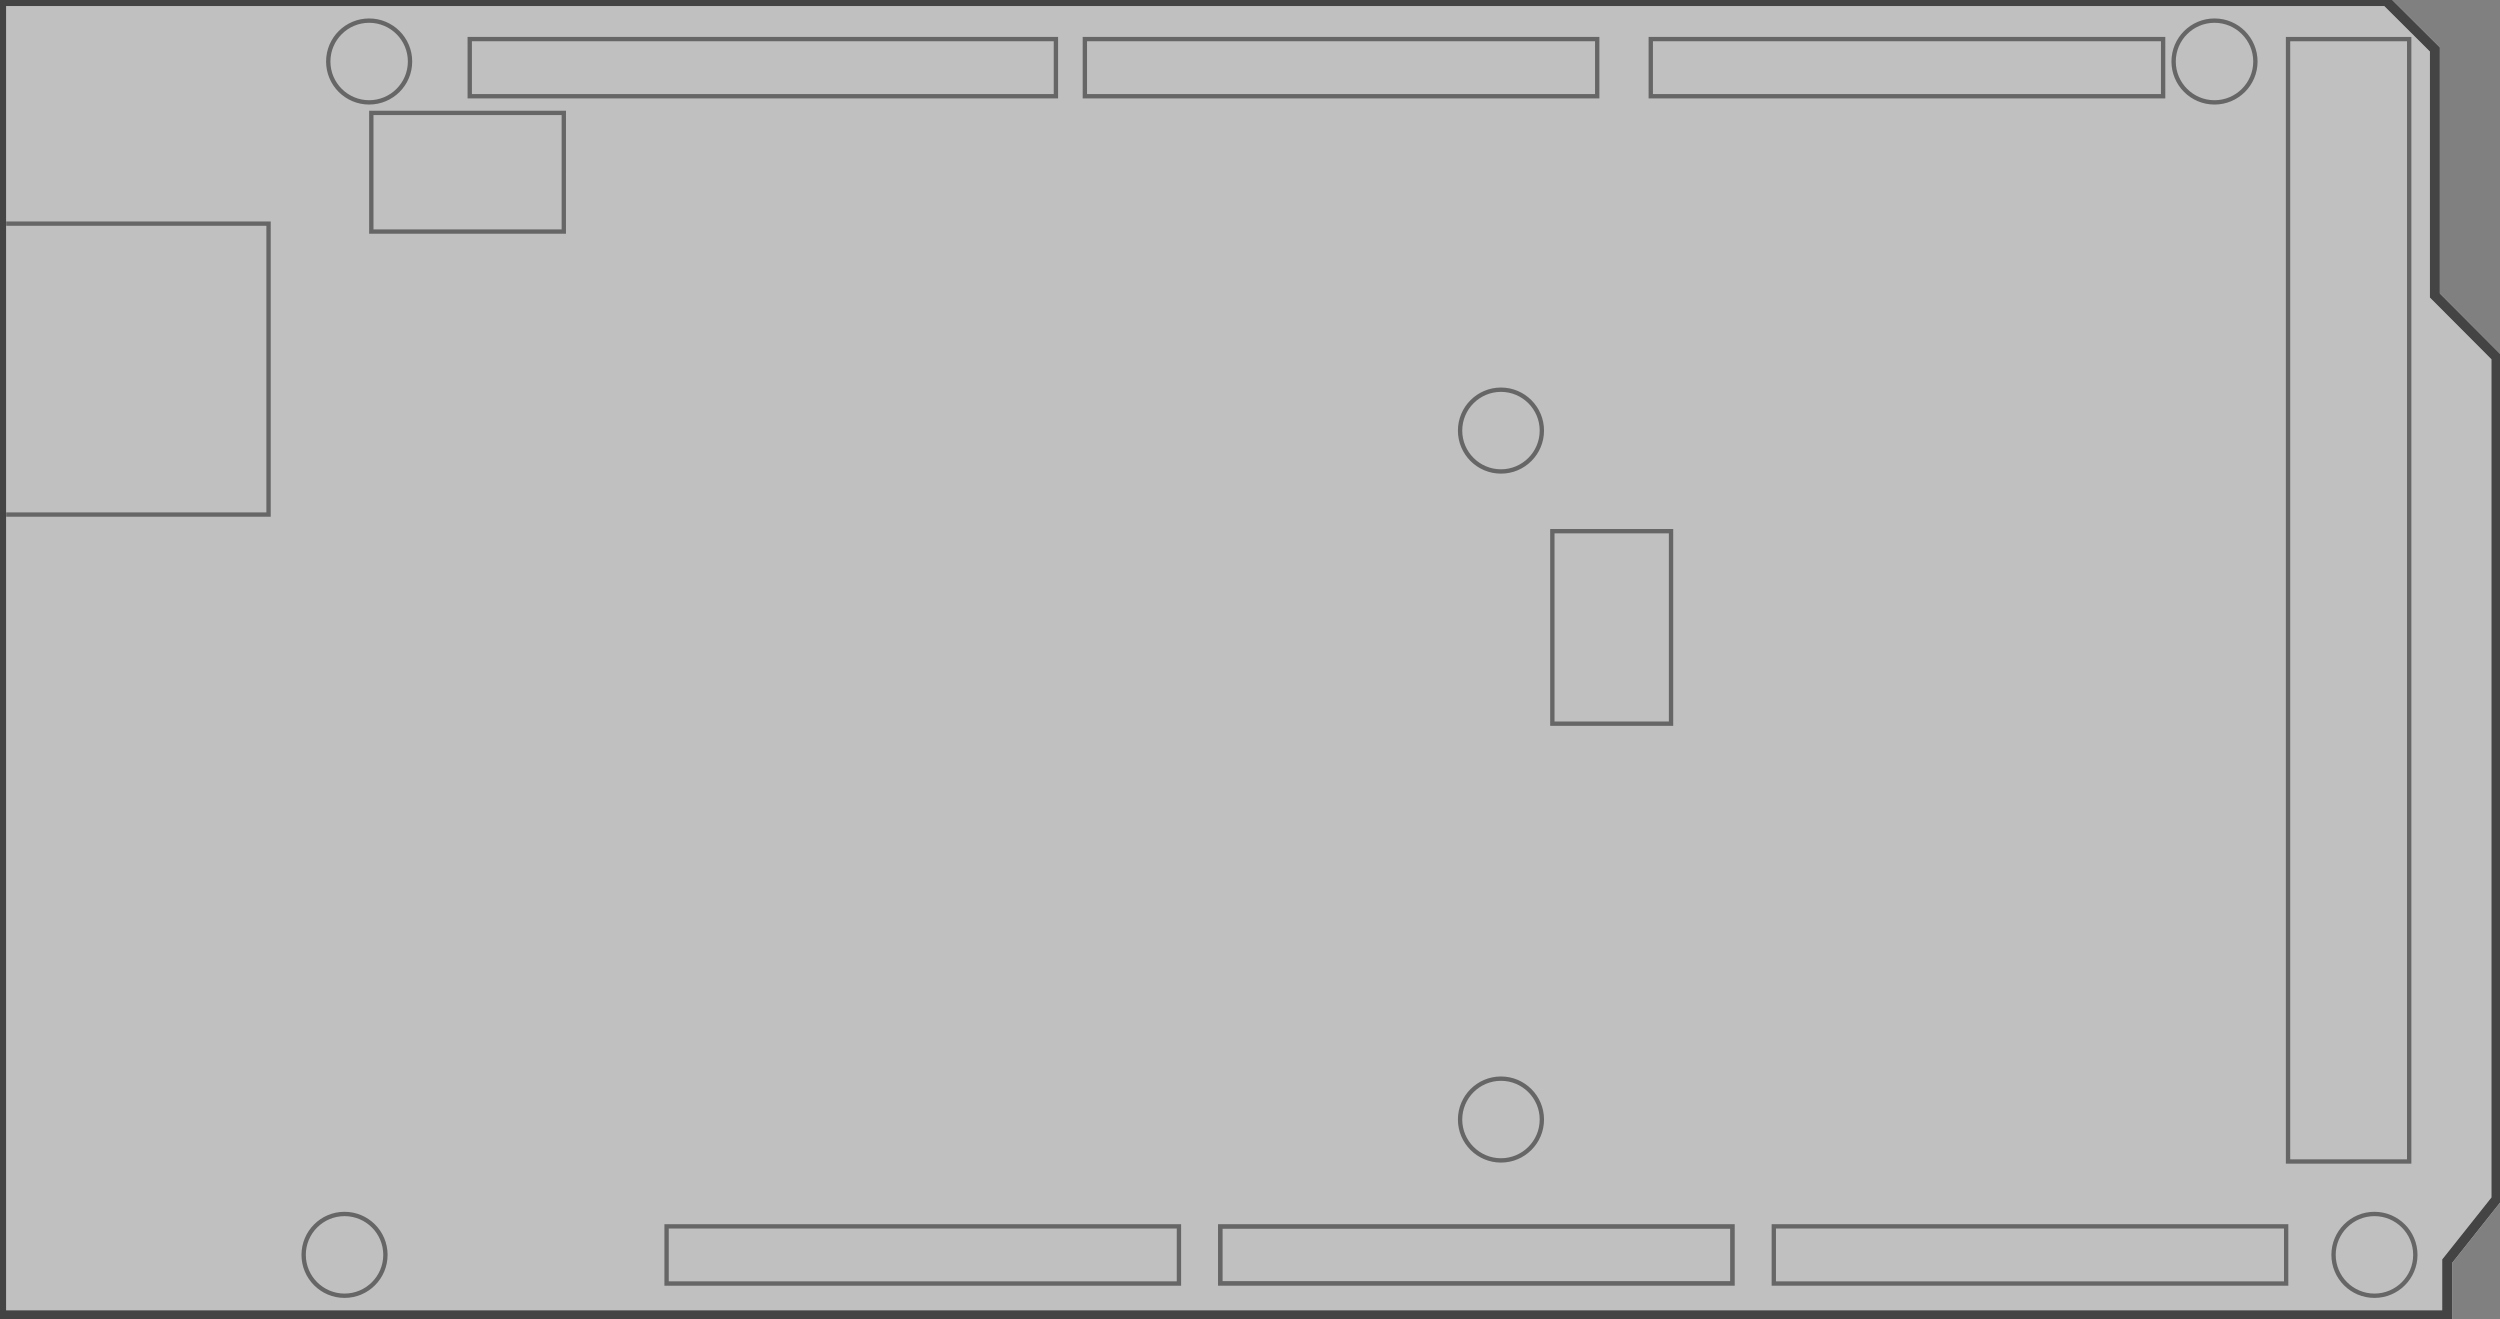 <?xml version="1.0" encoding="utf-8"?>
<!-- Generator: Adobe Illustrator 16.0.0, SVG Export Plug-In . SVG Version: 6.00 Build 0)  -->
<!DOCTYPE svg PUBLIC "-//W3C//DTD SVG 1.1//EN" "http://www.w3.org/Graphics/SVG/1.1/DTD/svg11.dtd">
<svg version="1.1" id="Layer_1" xmlns="http://www.w3.org/2000/svg" xmlns:xlink="http://www.w3.org/1999/xlink" x="0px" y="0px"
	 width="288px" height="151.992px" viewBox="0 0 288 151.992" enable-background="new 0 0 288 151.992" xml:space="preserve">
<rect x="0" y="0" width="288" height="151.992" fill="#808080" stroke="none"/>
<g id="board">
	<path id="boardoutline" fill="#FFFFFF" fill-opacity="0.5" d="M280.623,33.99V5.646L274.954,0H0.008v151.645h282.031v-6.315
		l5.67-7.136V41.1L280.623,33.99z"/>
	<g id="hole_11_">
		<path fill="#666666" d="M42.525,2.626c2.46,0,4.461,2.001,4.461,4.459c0,2.459-2.001,4.46-4.461,4.46
			c-2.459,0-4.46-2.001-4.46-4.46C38.065,4.627,40.065,2.626,42.525,2.626 M42.525,2.126c-2.739,0-4.96,2.221-4.96,4.959
			c0,2.74,2.221,4.96,4.96,4.96c2.74,0,4.961-2.221,4.961-4.96C47.485,4.347,45.264,2.126,42.525,2.126L42.525,2.126z"/>
	</g>
	<g id="hole_10_">
		<path fill="#666666" d="M39.69,140.099c2.46,0,4.461,2.001,4.461,4.461c0,2.458-2.001,4.46-4.461,4.46
			c-2.459,0-4.459-2.002-4.459-4.46C35.229,142.1,37.23,140.099,39.69,140.099 M39.69,139.599c-2.739,0-4.959,2.222-4.959,4.961
			s2.221,4.96,4.959,4.96c2.74,0,4.961-2.221,4.961-4.96S42.429,139.599,39.69,139.599L39.69,139.599z"/>
	</g>
	<g id="hole_9_">
		<path fill="#666666" d="M172.912,124.51c2.459,0,4.46,2,4.46,4.461c0,2.459-2.001,4.459-4.46,4.459c-2.461,0-4.461-2-4.461-4.459
			C168.451,126.51,170.451,124.51,172.912,124.51 M172.912,124.01c-2.739,0-4.961,2.222-4.961,4.961
			c0,2.738,2.222,4.959,4.961,4.959c2.738,0,4.96-2.221,4.96-4.959C177.872,126.231,175.65,124.01,172.912,124.01L172.912,124.01z"
			/>
	</g>
	<g id="hole_8_">
		<path fill="#666666" d="M172.912,45.144c2.459,0,4.46,2.001,4.46,4.461c0,2.459-2.001,4.459-4.46,4.459
			c-2.461,0-4.461-2-4.461-4.459C168.451,47.144,170.451,45.144,172.912,45.144 M172.912,44.644c-2.739,0-4.961,2.222-4.961,4.961
			s2.222,4.959,4.961,4.959c2.738,0,4.96-2.221,4.96-4.959S175.65,44.644,172.912,44.644L172.912,44.644z"/>
	</g>
	<g id="hole_7_">
		<path fill="#666666" d="M255.112,2.626c2.46,0,4.46,2.001,4.46,4.46c0,2.459-2,4.46-4.46,4.46s-4.461-2.001-4.461-4.46
			C250.651,4.627,252.652,2.626,255.112,2.626 M255.112,2.126c-2.739,0-4.961,2.222-4.961,4.96c0,2.739,2.222,4.96,4.961,4.96
			s4.96-2.221,4.96-4.96C260.072,4.348,257.852,2.126,255.112,2.126L255.112,2.126z"/>
	</g>
	<g id="hole_6_">
		<path fill="#666666" d="M273.536,140.099c2.46,0,4.461,2.001,4.461,4.461c0,2.458-2.001,4.46-4.461,4.46s-4.461-2.002-4.461-4.46
			C269.075,142.1,271.076,140.099,273.536,140.099 M273.536,139.599c-2.739,0-4.961,2.222-4.961,4.961s2.222,4.96,4.961,4.96
			s4.961-2.221,4.961-4.96S276.275,139.599,273.536,139.599L273.536,139.599z"/>
	</g>
	<g id="ICSP1_1_">
		<path fill="#666666" d="M192.254,61.442v21.675h-13.173V61.442H192.254 M192.754,60.942h-14.173v22.675h14.173V60.942
			L192.754,60.942z"/>
	</g>
	<g id="ICSP2_1_">
		<path fill="#666666" d="M64.7,13.254v13.172H43.025V13.254H64.7 M65.2,12.754H42.525v14.172h22.676L65.2,12.754L65.2,12.754z"/>
	</g>
	<g id="Header_13_">
		<path fill="#666666" d="M121.391,4.752v6.085H54.363V4.752H121.391 M121.891,4.252H53.863v7.085h68.028V4.252L121.891,4.252z"/>
	</g>
	<g id="Header_12_">
		<path fill="#666666" d="M248.942,4.752v6.086h-58.524V4.752H248.942 M249.442,4.252h-59.524v7.086h59.524V4.252L249.442,4.252z"/>
	</g>
	<g id="Header_11_">
		<path fill="#666666" d="M183.75,4.752v6.086h-58.524V4.752H183.75 M184.25,4.252h-59.524v7.086h59.524V4.252L184.25,4.252z"/>
	</g>
	<g id="Header_10_">
		<path fill="#666666" d="M263.115,141.526v6.087h-58.523v-6.087H263.115 M263.615,141.026h-59.523v7.087h59.523V141.026
			L263.615,141.026z"/>
	</g>
	<g id="Header_9_">
		<path fill="#666666" d="M199.313,141.555v6.031h-58.47v-6.031H199.313 M199.84,141.026h-59.523v7.087h59.523V141.026
			L199.84,141.026z"/>
	</g>
	<g id="Header_8_">
		<path fill="#666666" d="M135.563,141.526v6.087H77.04v-6.087H135.563 M136.063,141.026H76.54v7.087h59.524V141.026
			L136.063,141.026z"/>
	</g>
	<g id="Header_7_">
		<path fill="#666666" d="M277.288,4.752v128.805h-13.456V4.752H277.288 M277.788,4.252h-14.456v129.805h14.456V4.252L277.788,4.252
			z"/>
	</g>
	<g id="usbconnector_1_">
		<path fill="#666666" d="M30.687,26.011v33.014H0.507V26.011H30.687 M31.187,25.511H0.008v34.014h31.179V25.511L31.187,25.511z"/>
	</g>
</g>
<g id="silkscreen">
	<path id="outline_2_" fill="none" stroke="#FFFFFF" stroke-width="0.9px" d="M274.85,0.25l5.522,5.5V33.99v0.104l0.073,0.073l7.014,7.037v96.903
		l-5.615,7.066l-0.055,0.068v0.087v6.065H0.258V0.25H274.85 M274.954,0H0.008v151.645h282.031v-6.315l5.67-7.136V41.1l-7.086-7.109
		V5.646L274.954,0L274.954,0z"/>
</g>
<g id="silkscreen0">
	<path id="outline_1_" fill="none" stroke="#444444" stroke-width="0.9px" d="M274.85,0.25l5.522,5.5V33.99v0.104l0.073,0.073l7.014,7.037v96.903
		l-5.615,7.066l-0.055,0.068v0.087v6.065H0.258V0.25H274.85 M274.954,0H0.008v151.645h282.031v-6.315l5.67-7.136V41.1l-7.086-7.109
		V5.646L274.954,0L274.954,0z"/>
</g>
</svg>
